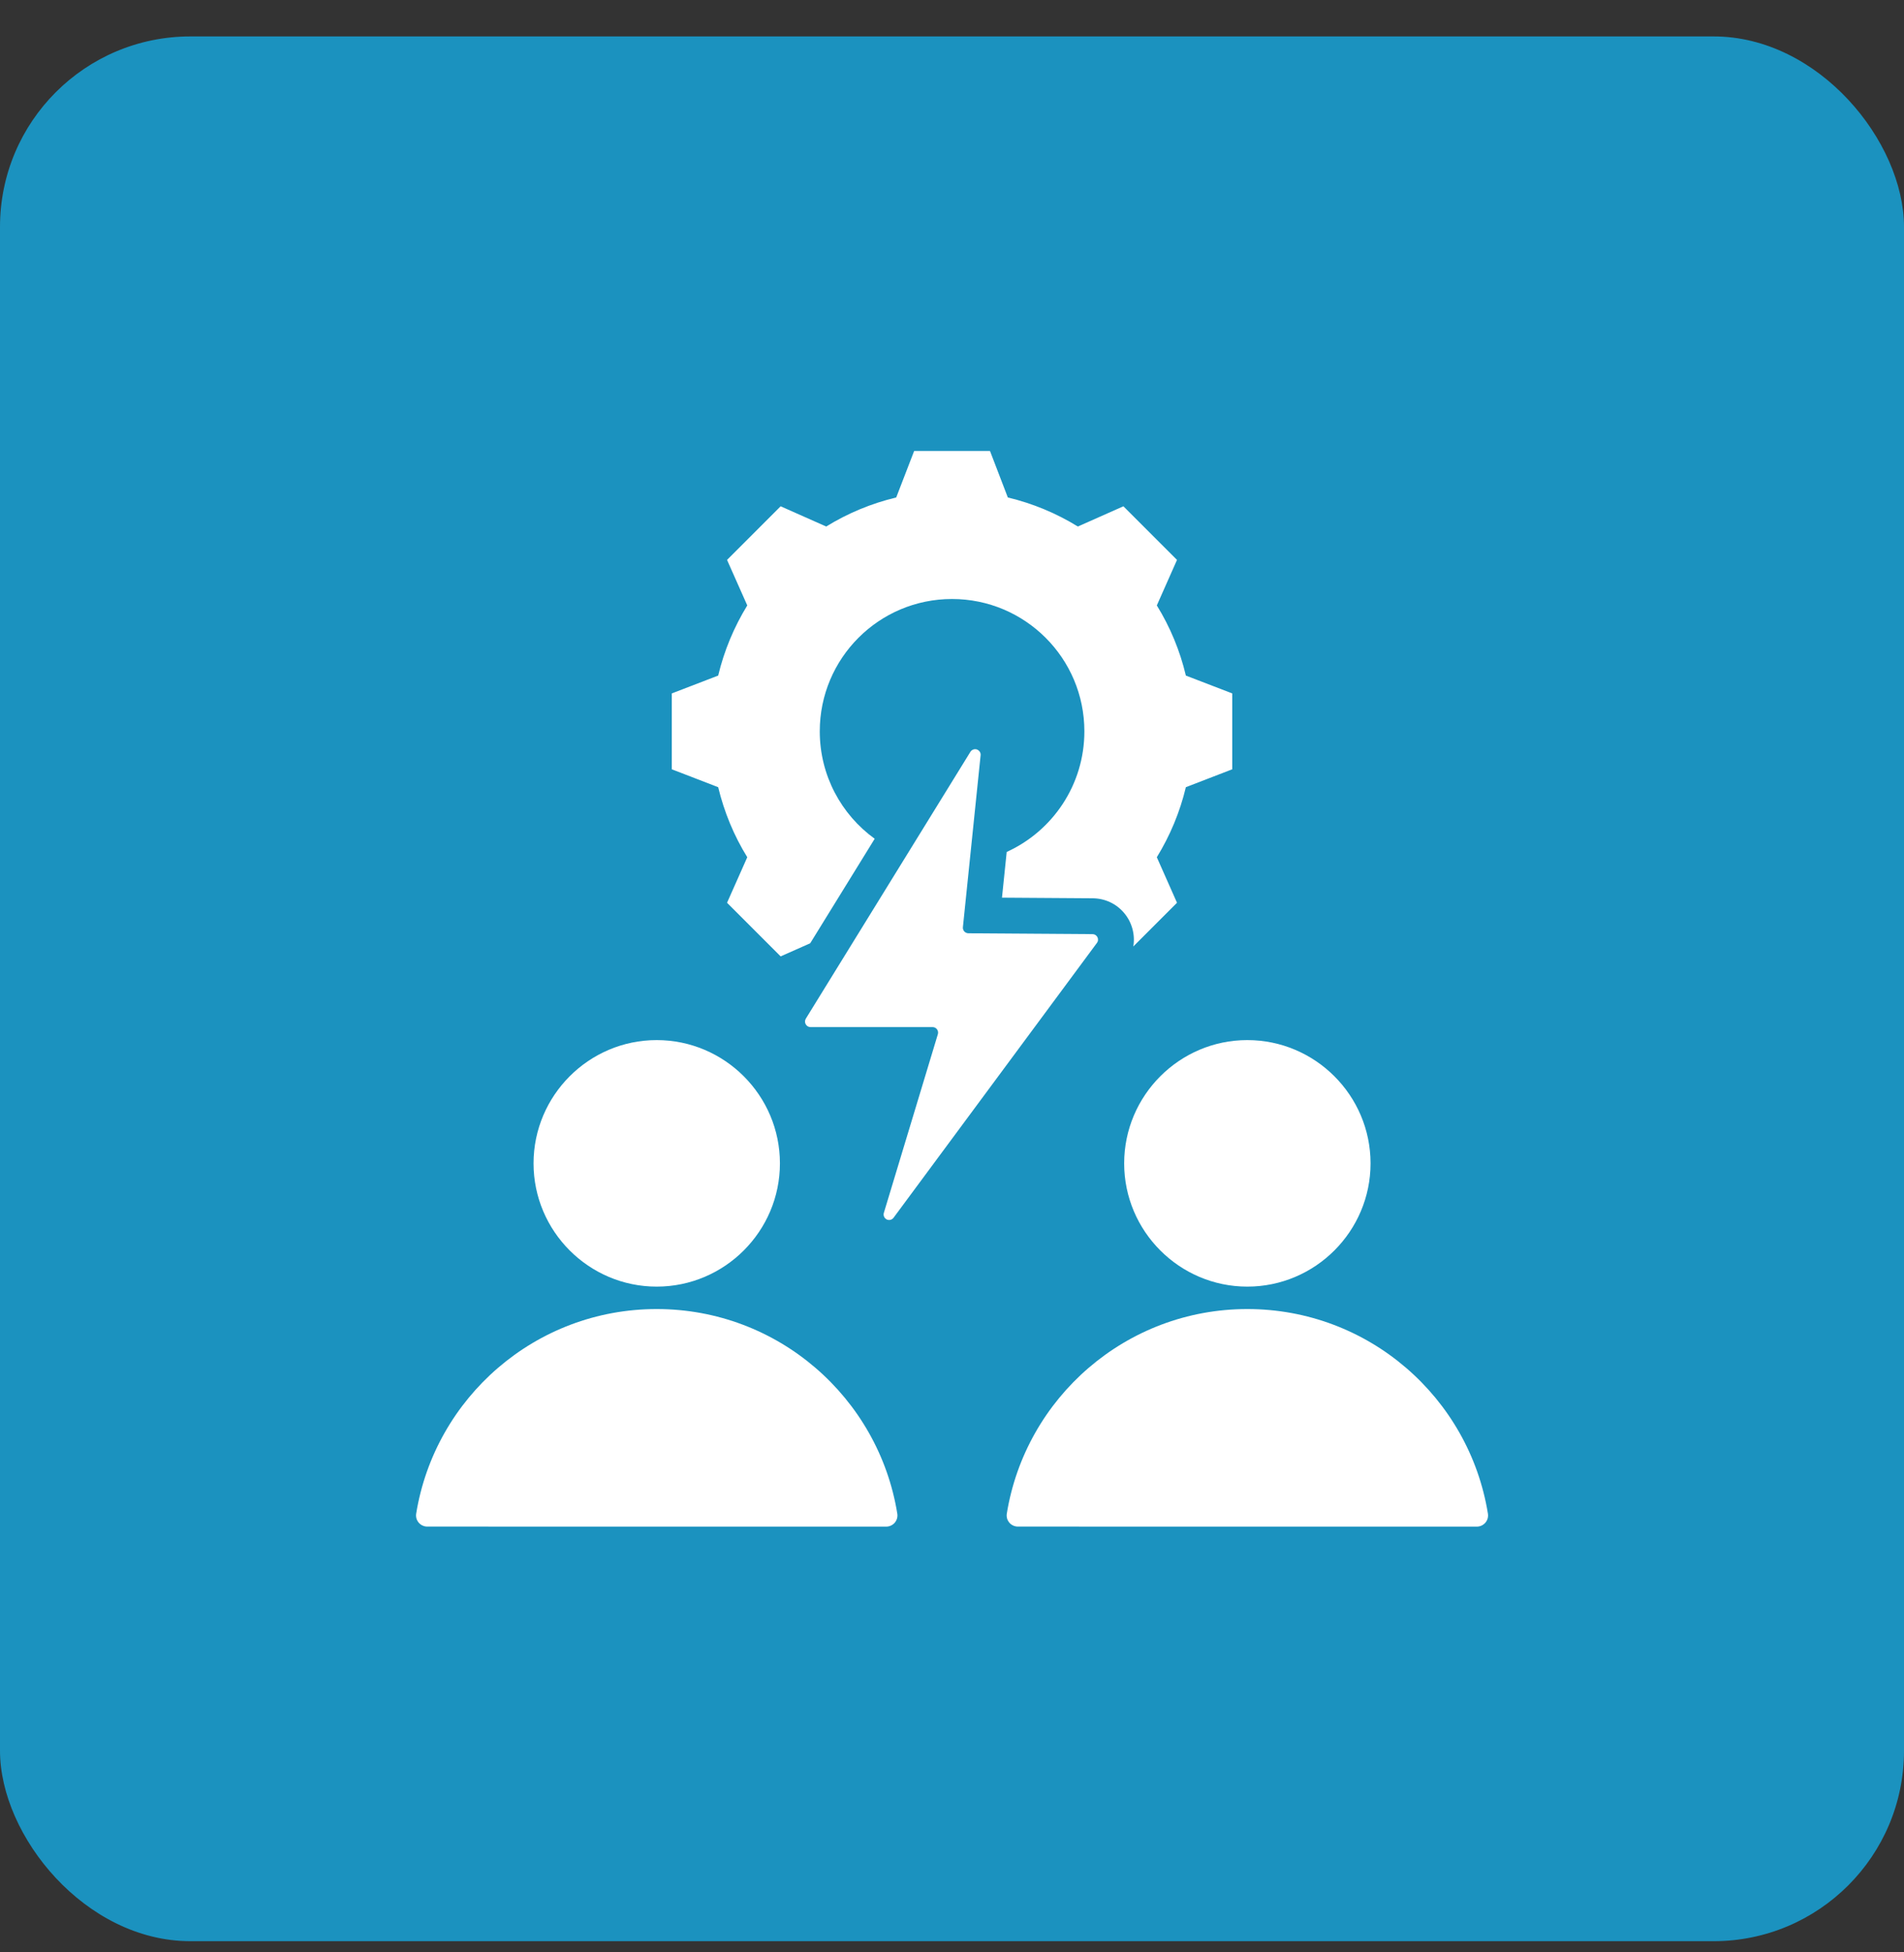 <svg width="40" height="41" viewBox="0 0 40 41" fill="none" xmlns="http://www.w3.org/2000/svg">
<rect x="0" y="0" width="40" height="41" fill="#333333" stroke="none"/>
<rect y="0.765" width="40" height="40" rx="4" fill="#1B92BF"/>
<g clip-path="url(#clip0_12096_862)">
<path fill-rule="evenodd" clip-rule="evenodd" d="M8.743 31.788C9.137 29.351 11.249 27.49 13.796 27.49C16.345 27.49 18.458 29.351 18.851 31.788C18.856 31.821 18.854 31.855 18.845 31.888C18.835 31.921 18.819 31.951 18.797 31.977C18.775 32.002 18.747 32.023 18.717 32.037C18.686 32.051 18.652 32.059 18.618 32.059C17.182 32.059 10.411 32.059 8.974 32.058C8.941 32.058 8.907 32.05 8.877 32.036C8.846 32.022 8.819 32.002 8.797 31.976C8.775 31.95 8.758 31.92 8.749 31.888C8.74 31.855 8.738 31.821 8.743 31.788ZM13.796 27.019C12.371 27.019 11.209 25.856 11.209 24.431C11.209 23.005 12.371 21.842 13.796 21.842C15.223 21.842 16.385 23.005 16.385 24.431C16.385 25.856 15.223 27.019 13.796 27.019ZM21.151 31.788C21.545 29.351 23.657 27.49 26.204 27.49C28.753 27.49 30.866 29.351 31.259 31.788C31.264 31.821 31.262 31.855 31.253 31.888C31.243 31.921 31.227 31.951 31.205 31.977C31.183 32.002 31.155 32.023 31.125 32.037C31.094 32.051 31.06 32.059 31.026 32.059C29.59 32.059 22.819 32.059 21.383 32.058C21.349 32.058 21.315 32.05 21.285 32.036C21.254 32.022 21.227 32.002 21.205 31.976C21.183 31.95 21.166 31.92 21.157 31.888C21.148 31.855 21.146 31.821 21.151 31.788ZM26.204 27.019C24.779 27.019 23.617 25.856 23.617 24.431C23.617 23.005 24.779 21.842 26.204 21.842C27.631 21.842 28.793 23.005 28.793 24.431C28.793 25.856 27.631 27.019 26.204 27.019ZM17.021 19.809L16.4 20.084L15.274 18.958L15.699 18.002C15.418 17.548 15.213 17.051 15.088 16.531L14.113 16.155V14.562L15.088 14.187C15.212 13.667 15.419 13.17 15.699 12.714L15.274 11.758L16.4 10.632L17.357 11.057C17.811 10.777 18.308 10.571 18.828 10.447L19.205 9.47H20.798L21.173 10.447C21.693 10.571 22.19 10.777 22.644 11.057L23.601 10.632L24.727 11.758L24.303 12.714C24.584 13.169 24.79 13.667 24.913 14.187L25.888 14.562V16.155L24.913 16.531C24.789 17.051 24.582 17.547 24.303 18.002L24.727 18.958L23.809 19.876C23.83 19.752 23.823 19.625 23.79 19.504C23.757 19.383 23.698 19.27 23.617 19.174C23.536 19.077 23.436 19 23.322 18.946C23.208 18.893 23.084 18.865 22.958 18.864L21.05 18.851L21.149 17.891C22.111 17.454 22.781 16.484 22.781 15.358C22.781 13.823 21.536 12.579 20 12.579C18.465 12.579 17.222 13.823 17.222 15.358C17.222 16.287 17.677 17.109 18.376 17.614L17.021 19.809ZM20.601 15.861L20.229 19.471C20.227 19.487 20.229 19.503 20.234 19.518C20.239 19.534 20.247 19.548 20.258 19.56C20.269 19.572 20.282 19.582 20.297 19.588C20.311 19.595 20.327 19.598 20.343 19.599L22.953 19.617C22.974 19.617 22.995 19.623 23.013 19.634C23.031 19.646 23.046 19.662 23.056 19.681C23.065 19.7 23.069 19.721 23.067 19.743C23.066 19.764 23.058 19.784 23.045 19.801L18.772 25.573C18.756 25.595 18.732 25.61 18.706 25.617C18.679 25.623 18.651 25.62 18.627 25.608C18.603 25.595 18.583 25.575 18.573 25.55C18.562 25.525 18.56 25.497 18.568 25.471L19.703 21.718C19.708 21.701 19.709 21.683 19.706 21.665C19.703 21.647 19.696 21.63 19.685 21.616C19.674 21.601 19.66 21.589 19.644 21.581C19.628 21.573 19.61 21.569 19.592 21.569H17.028C17.007 21.569 16.987 21.563 16.969 21.553C16.951 21.543 16.936 21.527 16.927 21.509C16.916 21.491 16.911 21.471 16.912 21.451C16.912 21.43 16.918 21.41 16.929 21.392L20.387 15.788C20.401 15.766 20.422 15.749 20.447 15.74C20.471 15.731 20.498 15.731 20.523 15.739C20.548 15.748 20.569 15.765 20.584 15.787C20.598 15.809 20.604 15.835 20.601 15.861Z" fill="white"/>
</g>
<defs>
<clipPath id="clip0_12096_862">
<rect width="24" height="24" fill="white" transform="translate(8 8.765)"/>
</clipPath>
</defs>
</svg>
